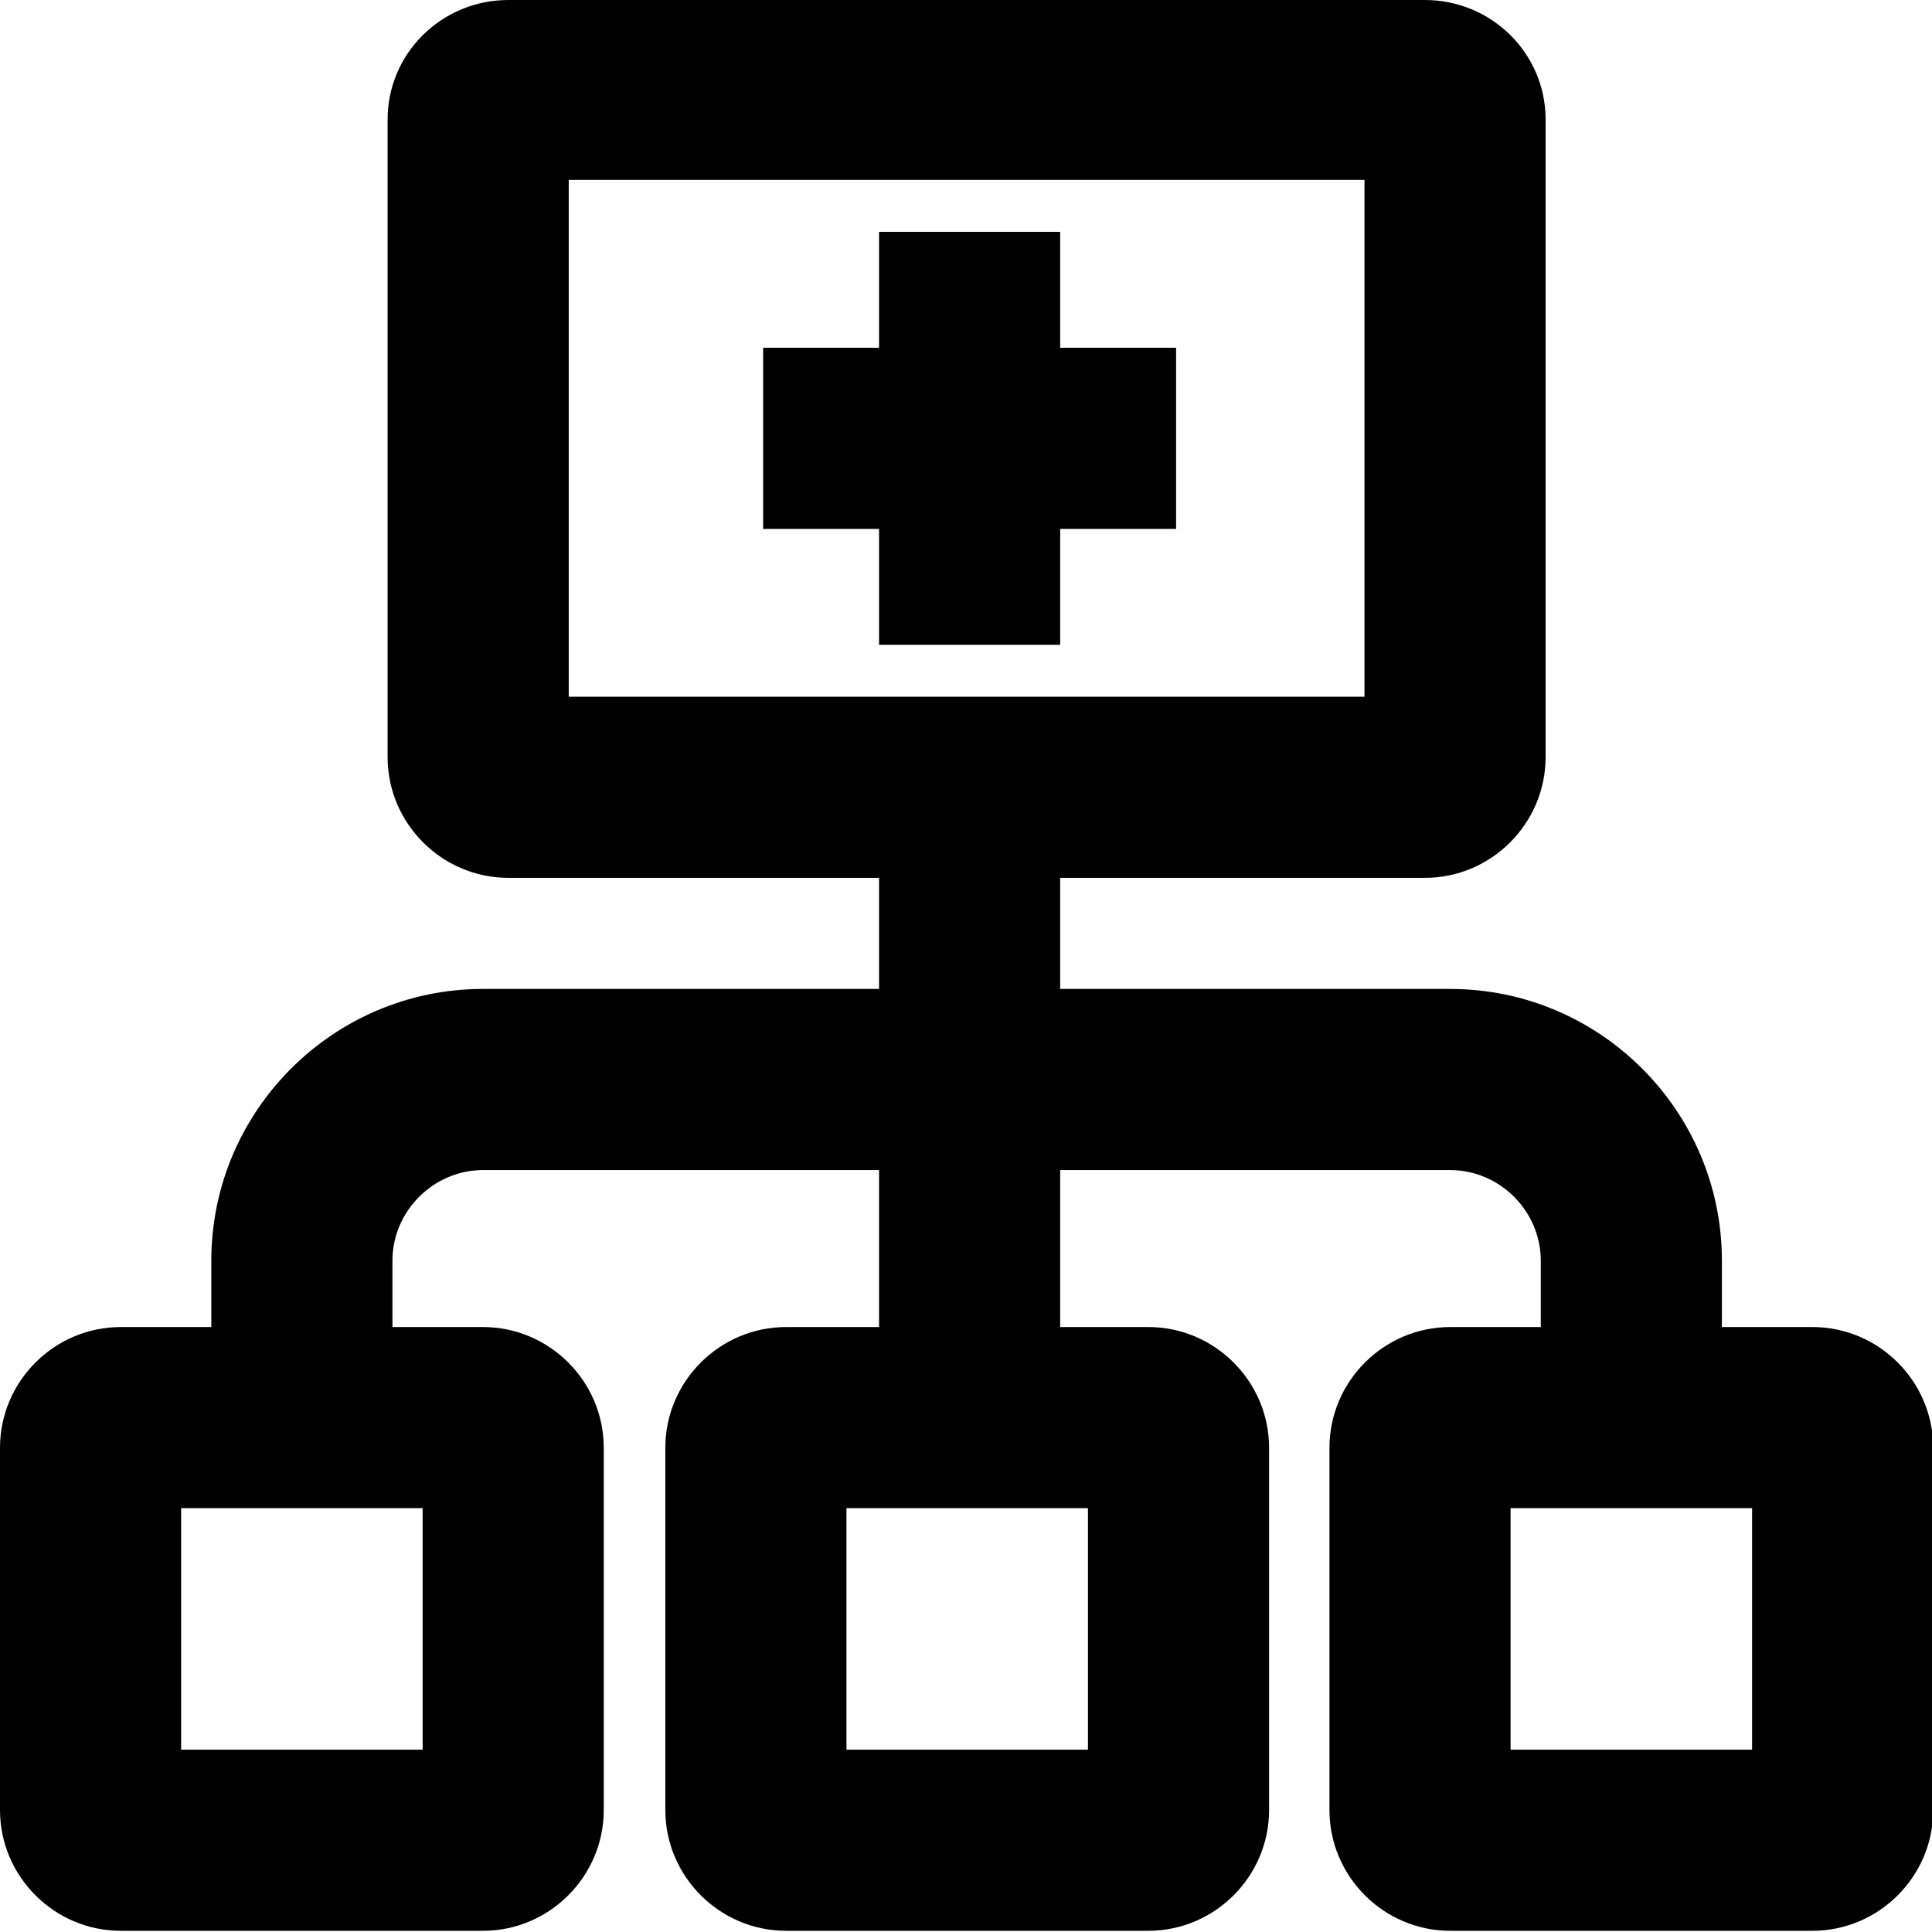 <svg viewBox="0 0 16 16" xmlns="http://www.w3.org/2000/svg">
  <path d="M15.01 10.99h-.75v-.55c0-1.24-1.01-2.25-2.25-2.25H8.78v-.92h3.02c.55 0 1-.45 1-1V.99c0-.55-.45-.99-1-.99H4.21c-.55 0-1 .44-1 .99v5.28c0 .55.45 1 1 1h3.07v.92H4c-1.24 0-2.25 1.01-2.25 2.25v.55H1c-.55 0-1 .45-1 1v3c0 .55.45 1 1 1h3c.55 0 1-.45 1-1v-3c0-.55-.45-1-1-1h-.75v-.55c0-.41.34-.75.75-.75h3.28v1.3h-.77c-.55 0-1 .45-1 1v3c0 .55.45 1 1 1h3c.55 0 1-.45 1-1v-3c0-.55-.45-1-1-1h-.73v-1.3h3.23c.41 0 .75.34.75.75v.55h-.75c-.55 0-1 .45-1 1v3c0 .55.45 1 1 1h3c.55 0 1-.45 1-1v-3c0-.55-.45-1-1-1m-10.3-9.5h6.59v4.28H4.71zm-1.21 13h-2v-2h2zm5.51 0h-2v-2h2zm5.5 0h-2v-2h2zM8.78 2.88h.96v1.5h-.96v.96h-1.5v-.96h-.96v-1.5h.96v-.96h1.5z"/>
</svg>
